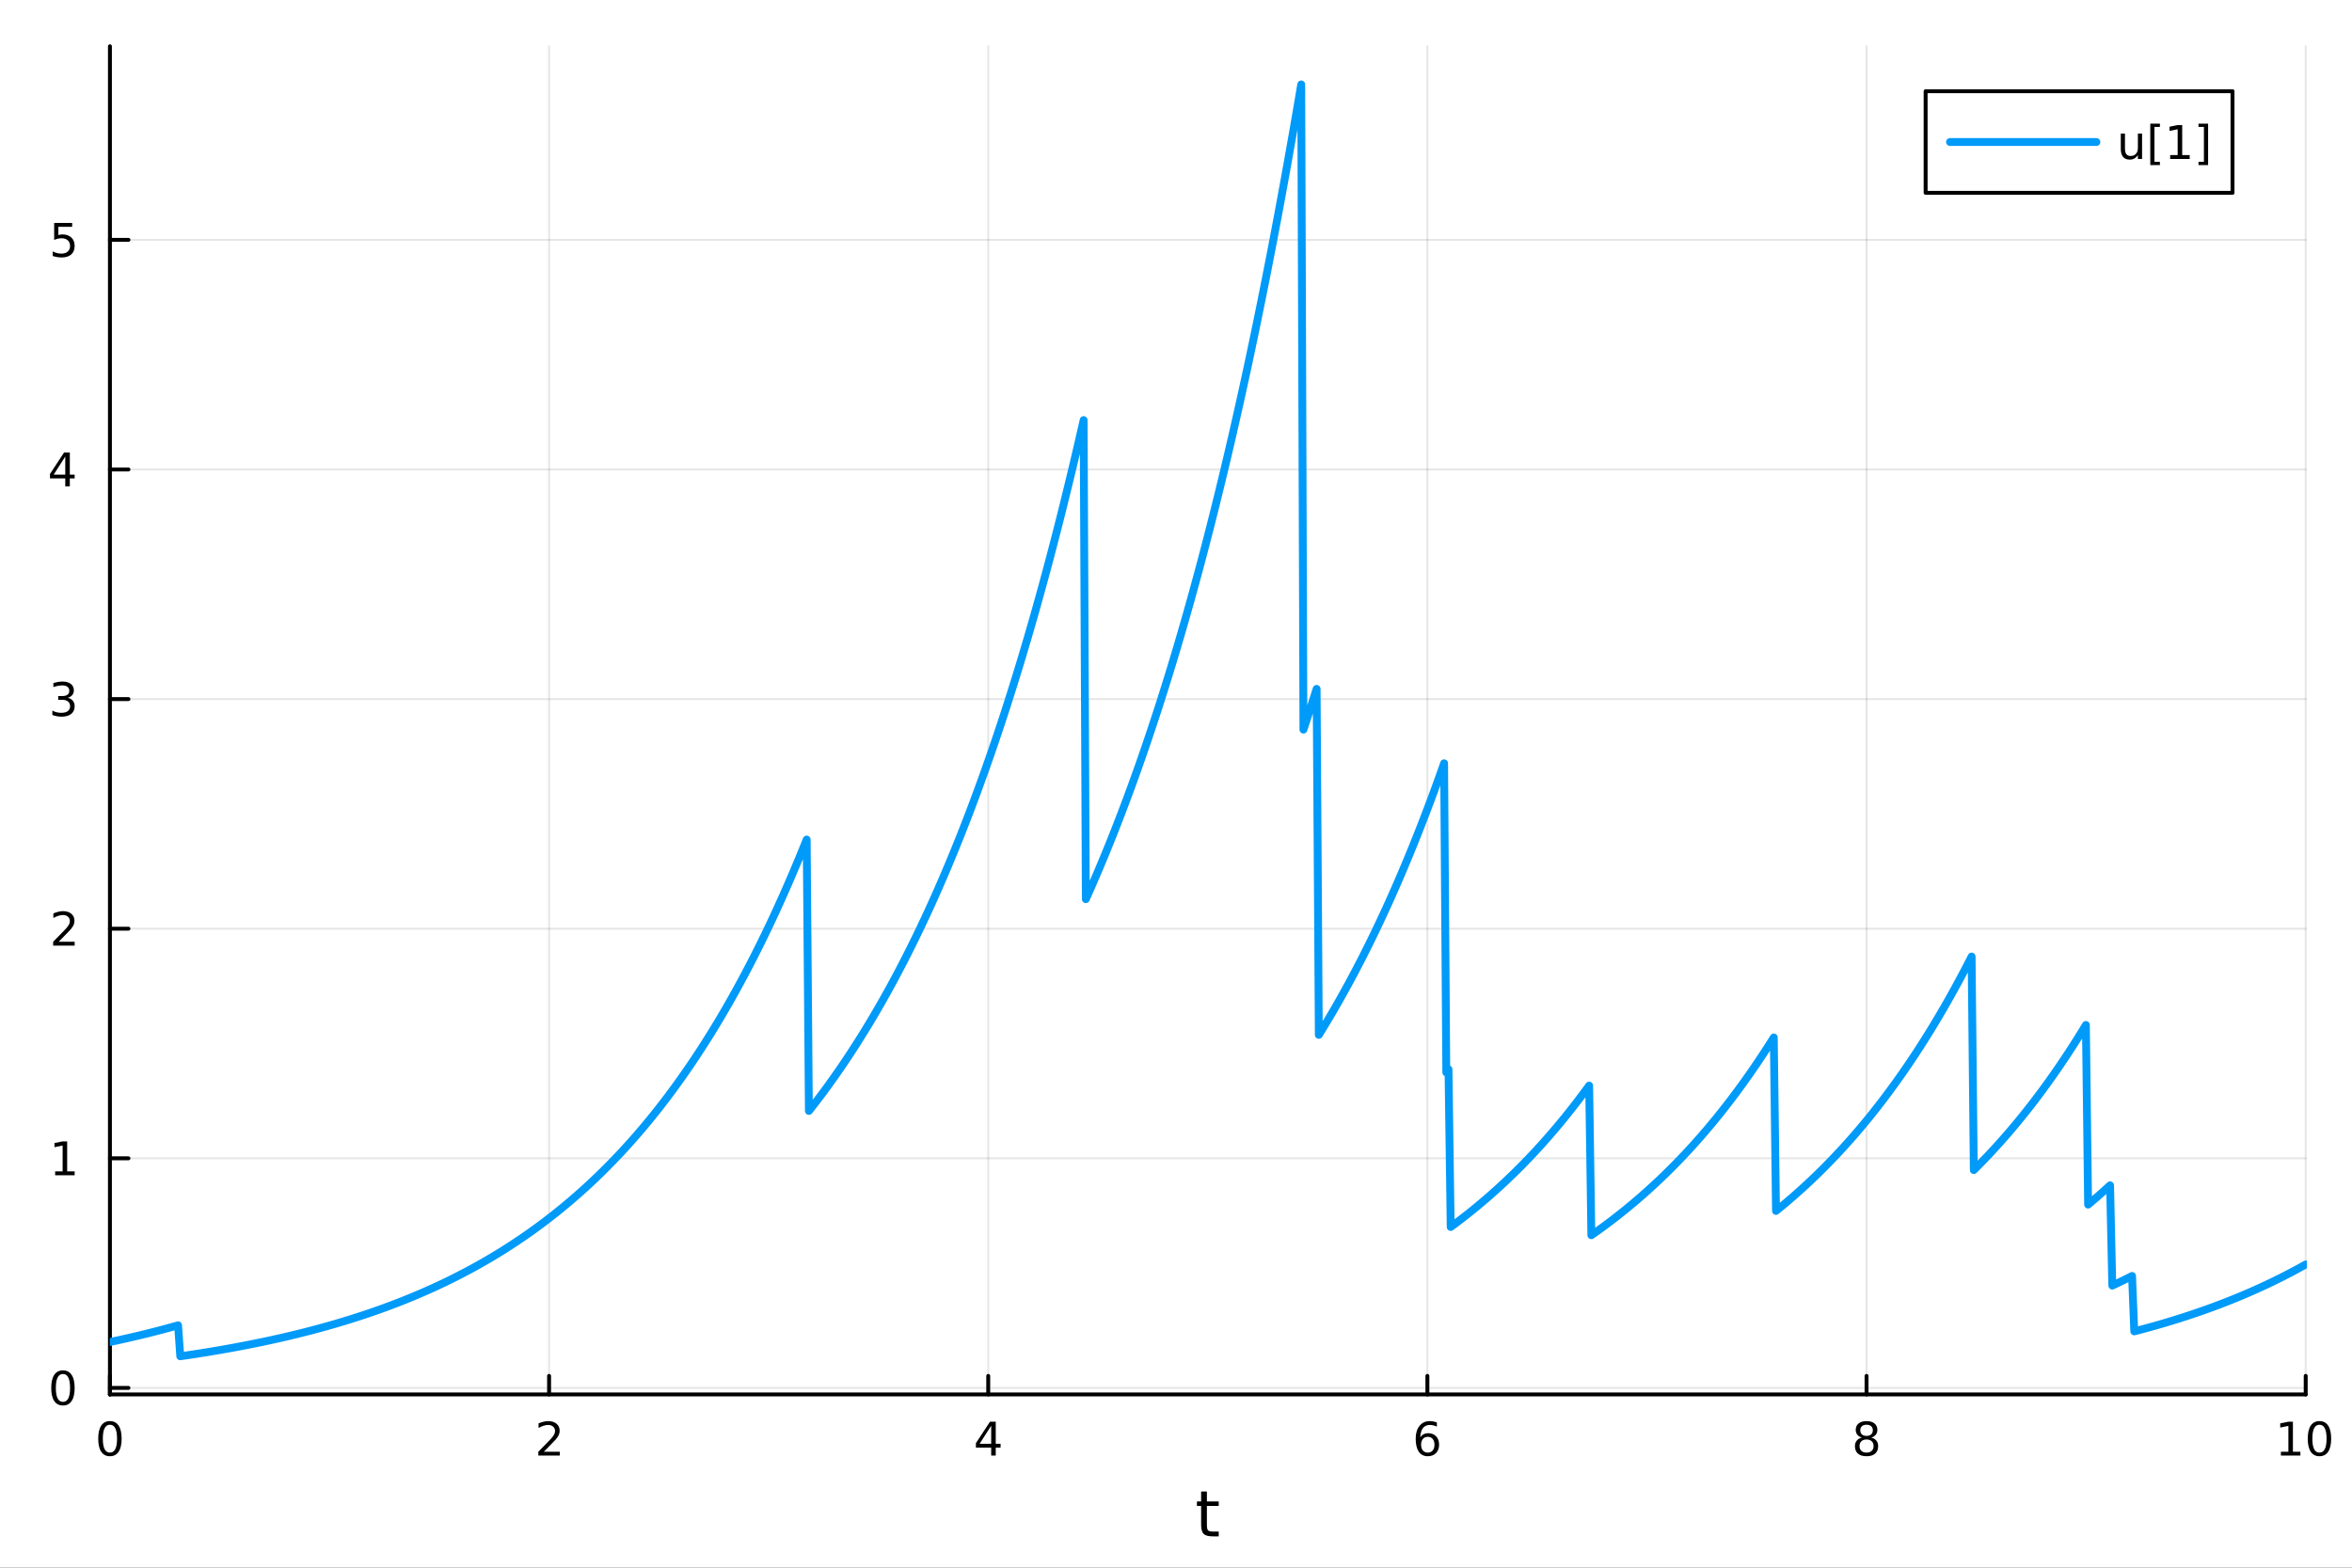 <?xml version="1.0" encoding="utf-8"?>
<svg xmlns="http://www.w3.org/2000/svg" xmlns:xlink="http://www.w3.org/1999/xlink" width="600" height="400" viewBox="0 0 2400 1600">
<rect x="0" y="0" width="2400" height="1600" fill="#333333" stroke="none"/>
<defs>
  <clipPath id="clip820">
    <rect x="0" y="0" width="2400" height="1600"/>
  </clipPath>
</defs>
<path clip-path="url(#clip820)" d="M0 1600 L2400 1600 L2400 0 L0 0  Z" fill="#ffffff" fill-rule="evenodd" fill-opacity="1"/>
<defs>
  <clipPath id="clip821">
    <rect x="480" y="0" width="1681" height="1600"/>
  </clipPath>
</defs>
<path clip-path="url(#clip820)" d="M112.177 1423.18 L2352.76 1423.18 L2352.76 47.244 L112.177 47.244  Z" fill="#ffffff" fill-rule="evenodd" fill-opacity="1"/>
<defs>
  <clipPath id="clip822">
    <rect x="112" y="47" width="2242" height="1377"/>
  </clipPath>
</defs>
<polyline clip-path="url(#clip822)" style="stroke:#000000; stroke-linecap:round; stroke-linejoin:round; stroke-width:2; stroke-opacity:0.1; fill:none" points="112.177,1423.18 112.177,47.244 "/>
<polyline clip-path="url(#clip822)" style="stroke:#000000; stroke-linecap:round; stroke-linejoin:round; stroke-width:2; stroke-opacity:0.1; fill:none" points="560.293,1423.18 560.293,47.244 "/>
<polyline clip-path="url(#clip822)" style="stroke:#000000; stroke-linecap:round; stroke-linejoin:round; stroke-width:2; stroke-opacity:0.1; fill:none" points="1008.41,1423.18 1008.41,47.244 "/>
<polyline clip-path="url(#clip822)" style="stroke:#000000; stroke-linecap:round; stroke-linejoin:round; stroke-width:2; stroke-opacity:0.1; fill:none" points="1456.52,1423.18 1456.52,47.244 "/>
<polyline clip-path="url(#clip822)" style="stroke:#000000; stroke-linecap:round; stroke-linejoin:round; stroke-width:2; stroke-opacity:0.1; fill:none" points="1904.64,1423.18 1904.64,47.244 "/>
<polyline clip-path="url(#clip822)" style="stroke:#000000; stroke-linecap:round; stroke-linejoin:round; stroke-width:2; stroke-opacity:0.1; fill:none" points="2352.76,1423.18 2352.76,47.244 "/>
<polyline clip-path="url(#clip822)" style="stroke:#000000; stroke-linecap:round; stroke-linejoin:round; stroke-width:2; stroke-opacity:0.1; fill:none" points="112.177,1416.52 2352.76,1416.52 "/>
<polyline clip-path="url(#clip822)" style="stroke:#000000; stroke-linecap:round; stroke-linejoin:round; stroke-width:2; stroke-opacity:0.1; fill:none" points="112.177,1182.18 2352.76,1182.18 "/>
<polyline clip-path="url(#clip822)" style="stroke:#000000; stroke-linecap:round; stroke-linejoin:round; stroke-width:2; stroke-opacity:0.1; fill:none" points="112.177,947.836 2352.76,947.836 "/>
<polyline clip-path="url(#clip822)" style="stroke:#000000; stroke-linecap:round; stroke-linejoin:round; stroke-width:2; stroke-opacity:0.1; fill:none" points="112.177,713.494 2352.76,713.494 "/>
<polyline clip-path="url(#clip822)" style="stroke:#000000; stroke-linecap:round; stroke-linejoin:round; stroke-width:2; stroke-opacity:0.1; fill:none" points="112.177,479.152 2352.76,479.152 "/>
<polyline clip-path="url(#clip822)" style="stroke:#000000; stroke-linecap:round; stroke-linejoin:round; stroke-width:2; stroke-opacity:0.1; fill:none" points="112.177,244.81 2352.76,244.81 "/>
<polyline clip-path="url(#clip820)" style="stroke:#000000; stroke-linecap:round; stroke-linejoin:round; stroke-width:4; stroke-opacity:1; fill:none" points="112.177,1423.18 2352.76,1423.18 "/>
<polyline clip-path="url(#clip820)" style="stroke:#000000; stroke-linecap:round; stroke-linejoin:round; stroke-width:4; stroke-opacity:1; fill:none" points="112.177,1423.18 112.177,1404.28 "/>
<polyline clip-path="url(#clip820)" style="stroke:#000000; stroke-linecap:round; stroke-linejoin:round; stroke-width:4; stroke-opacity:1; fill:none" points="560.293,1423.18 560.293,1404.28 "/>
<polyline clip-path="url(#clip820)" style="stroke:#000000; stroke-linecap:round; stroke-linejoin:round; stroke-width:4; stroke-opacity:1; fill:none" points="1008.41,1423.18 1008.41,1404.28 "/>
<polyline clip-path="url(#clip820)" style="stroke:#000000; stroke-linecap:round; stroke-linejoin:round; stroke-width:4; stroke-opacity:1; fill:none" points="1456.52,1423.18 1456.52,1404.28 "/>
<polyline clip-path="url(#clip820)" style="stroke:#000000; stroke-linecap:round; stroke-linejoin:round; stroke-width:4; stroke-opacity:1; fill:none" points="1904.64,1423.18 1904.64,1404.28 "/>
<polyline clip-path="url(#clip820)" style="stroke:#000000; stroke-linecap:round; stroke-linejoin:round; stroke-width:4; stroke-opacity:1; fill:none" points="2352.76,1423.18 2352.76,1404.28 "/>
<path clip-path="url(#clip820)" d="M112.177 1454.1 Q108.566 1454.1 106.737 1457.66 Q104.932 1461.2 104.932 1468.33 Q104.932 1475.44 106.737 1479.01 Q108.566 1482.55 112.177 1482.55 Q115.811 1482.55 117.617 1479.01 Q119.446 1475.44 119.446 1468.33 Q119.446 1461.2 117.617 1457.66 Q115.811 1454.1 112.177 1454.1 M112.177 1450.39 Q117.987 1450.39 121.043 1455 Q124.122 1459.58 124.122 1468.33 Q124.122 1477.06 121.043 1481.67 Q117.987 1486.25 112.177 1486.25 Q106.367 1486.25 103.288 1481.67 Q100.233 1477.06 100.233 1468.33 Q100.233 1459.58 103.288 1455 Q106.367 1450.39 112.177 1450.39 Z" fill="#000000" fill-rule="nonzero" fill-opacity="1" /><path clip-path="url(#clip820)" d="M554.946 1481.64 L571.265 1481.64 L571.265 1485.58 L549.321 1485.58 L549.321 1481.64 Q551.983 1478.89 556.566 1474.26 Q561.173 1469.61 562.353 1468.27 Q564.598 1465.74 565.478 1464.01 Q566.381 1462.25 566.381 1460.56 Q566.381 1457.8 564.436 1456.07 Q562.515 1454.33 559.413 1454.33 Q557.214 1454.33 554.761 1455.09 Q552.33 1455.86 549.552 1457.41 L549.552 1452.69 Q552.376 1451.55 554.83 1450.97 Q557.284 1450.39 559.321 1450.39 Q564.691 1450.39 567.885 1453.08 Q571.08 1455.77 571.08 1460.26 Q571.08 1462.39 570.27 1464.31 Q569.483 1466.2 567.376 1468.8 Q566.798 1469.47 563.696 1472.69 Q560.594 1475.88 554.946 1481.64 Z" fill="#000000" fill-rule="nonzero" fill-opacity="1" /><path clip-path="url(#clip820)" d="M1011.42 1455.09 L999.612 1473.54 L1011.42 1473.54 L1011.42 1455.09 M1010.19 1451.02 L1016.07 1451.02 L1016.07 1473.54 L1021 1473.54 L1021 1477.43 L1016.07 1477.43 L1016.07 1485.58 L1011.42 1485.58 L1011.42 1477.43 L995.816 1477.43 L995.816 1472.92 L1010.19 1451.02 Z" fill="#000000" fill-rule="nonzero" fill-opacity="1" /><path clip-path="url(#clip820)" d="M1456.93 1466.44 Q1453.78 1466.44 1451.93 1468.59 Q1450.1 1470.74 1450.1 1474.49 Q1450.1 1478.22 1451.93 1480.39 Q1453.78 1482.55 1456.93 1482.55 Q1460.08 1482.55 1461.91 1480.39 Q1463.76 1478.22 1463.76 1474.49 Q1463.76 1470.74 1461.91 1468.59 Q1460.08 1466.44 1456.93 1466.44 M1466.21 1451.78 L1466.21 1456.04 Q1464.45 1455.21 1462.65 1454.77 Q1460.86 1454.33 1459.11 1454.33 Q1454.48 1454.33 1452.02 1457.45 Q1449.59 1460.58 1449.24 1466.9 Q1450.61 1464.89 1452.67 1463.82 Q1454.73 1462.73 1457.21 1462.73 Q1462.42 1462.73 1465.42 1465.9 Q1468.46 1469.05 1468.46 1474.49 Q1468.46 1479.82 1465.31 1483.03 Q1462.16 1486.25 1456.93 1486.25 Q1450.93 1486.25 1447.76 1481.67 Q1444.59 1477.06 1444.59 1468.33 Q1444.59 1460.14 1448.48 1455.28 Q1452.37 1450.39 1458.92 1450.39 Q1460.68 1450.39 1462.46 1450.74 Q1464.27 1451.09 1466.21 1451.78 Z" fill="#000000" fill-rule="nonzero" fill-opacity="1" /><path clip-path="url(#clip820)" d="M1904.64 1469.17 Q1901.31 1469.17 1899.39 1470.95 Q1897.49 1472.73 1897.49 1475.86 Q1897.49 1478.98 1899.39 1480.77 Q1901.31 1482.55 1904.64 1482.55 Q1907.97 1482.55 1909.89 1480.77 Q1911.82 1478.96 1911.82 1475.86 Q1911.82 1472.73 1909.89 1470.95 Q1908 1469.17 1904.64 1469.17 M1899.96 1467.18 Q1896.96 1466.44 1895.27 1464.38 Q1893.6 1462.32 1893.6 1459.35 Q1893.6 1455.21 1896.54 1452.8 Q1899.5 1450.39 1904.64 1450.39 Q1909.8 1450.39 1912.74 1452.8 Q1915.68 1455.21 1915.68 1459.35 Q1915.68 1462.32 1913.99 1464.38 Q1912.33 1466.44 1909.34 1467.18 Q1912.72 1467.96 1914.59 1470.26 Q1916.49 1472.55 1916.49 1475.86 Q1916.49 1480.88 1913.41 1483.57 Q1910.36 1486.25 1904.64 1486.25 Q1898.92 1486.25 1895.84 1483.57 Q1892.79 1480.88 1892.79 1475.86 Q1892.79 1472.55 1894.69 1470.26 Q1896.58 1467.96 1899.96 1467.18 M1898.25 1459.79 Q1898.25 1462.48 1899.92 1463.98 Q1901.61 1465.49 1904.64 1465.49 Q1907.65 1465.49 1909.34 1463.98 Q1911.05 1462.48 1911.05 1459.79 Q1911.05 1457.11 1909.34 1455.6 Q1907.65 1454.1 1904.64 1454.1 Q1901.61 1454.1 1899.92 1455.6 Q1898.25 1457.11 1898.25 1459.79 Z" fill="#000000" fill-rule="nonzero" fill-opacity="1" /><path clip-path="url(#clip820)" d="M2327.44 1481.64 L2335.08 1481.64 L2335.08 1455.28 L2326.77 1456.95 L2326.77 1452.69 L2335.04 1451.02 L2339.71 1451.02 L2339.71 1481.64 L2347.35 1481.64 L2347.35 1485.58 L2327.44 1485.58 L2327.44 1481.64 Z" fill="#000000" fill-rule="nonzero" fill-opacity="1" /><path clip-path="url(#clip820)" d="M2366.8 1454.1 Q2363.18 1454.1 2361.36 1457.66 Q2359.55 1461.2 2359.55 1468.33 Q2359.55 1475.44 2361.36 1479.01 Q2363.18 1482.55 2366.8 1482.55 Q2370.43 1482.55 2372.23 1479.01 Q2374.06 1475.44 2374.06 1468.33 Q2374.06 1461.2 2372.23 1457.66 Q2370.43 1454.1 2366.8 1454.1 M2366.8 1450.39 Q2372.61 1450.39 2375.66 1455 Q2378.74 1459.58 2378.74 1468.33 Q2378.74 1477.06 2375.66 1481.67 Q2372.61 1486.25 2366.8 1486.25 Q2360.99 1486.25 2357.91 1481.67 Q2354.85 1477.06 2354.85 1468.33 Q2354.85 1459.58 2357.91 1455 Q2360.99 1450.39 2366.8 1450.39 Z" fill="#000000" fill-rule="nonzero" fill-opacity="1" /><path clip-path="url(#clip820)" d="M1231.53 1522.27 L1231.53 1532.4 L1243.59 1532.4 L1243.59 1536.95 L1231.53 1536.95 L1231.53 1556.3 Q1231.53 1560.66 1232.71 1561.9 Q1233.91 1563.14 1237.58 1563.14 L1243.59 1563.14 L1243.59 1568.04 L1237.58 1568.04 Q1230.8 1568.04 1228.22 1565.53 Q1225.64 1562.98 1225.64 1556.3 L1225.64 1536.95 L1221.34 1536.95 L1221.34 1532.4 L1225.64 1532.4 L1225.64 1522.27 L1231.53 1522.27 Z" fill="#000000" fill-rule="nonzero" fill-opacity="1" /><polyline clip-path="url(#clip820)" style="stroke:#000000; stroke-linecap:round; stroke-linejoin:round; stroke-width:4; stroke-opacity:1; fill:none" points="112.177,1423.18 112.177,47.244 "/>
<polyline clip-path="url(#clip820)" style="stroke:#000000; stroke-linecap:round; stroke-linejoin:round; stroke-width:4; stroke-opacity:1; fill:none" points="112.177,1416.52 131.075,1416.52 "/>
<polyline clip-path="url(#clip820)" style="stroke:#000000; stroke-linecap:round; stroke-linejoin:round; stroke-width:4; stroke-opacity:1; fill:none" points="112.177,1182.18 131.075,1182.18 "/>
<polyline clip-path="url(#clip820)" style="stroke:#000000; stroke-linecap:round; stroke-linejoin:round; stroke-width:4; stroke-opacity:1; fill:none" points="112.177,947.836 131.075,947.836 "/>
<polyline clip-path="url(#clip820)" style="stroke:#000000; stroke-linecap:round; stroke-linejoin:round; stroke-width:4; stroke-opacity:1; fill:none" points="112.177,713.494 131.075,713.494 "/>
<polyline clip-path="url(#clip820)" style="stroke:#000000; stroke-linecap:round; stroke-linejoin:round; stroke-width:4; stroke-opacity:1; fill:none" points="112.177,479.152 131.075,479.152 "/>
<polyline clip-path="url(#clip820)" style="stroke:#000000; stroke-linecap:round; stroke-linejoin:round; stroke-width:4; stroke-opacity:1; fill:none" points="112.177,244.81 131.075,244.81 "/>
<path clip-path="url(#clip820)" d="M64.233 1402.32 Q60.622 1402.32 58.793 1405.88 Q56.987 1409.43 56.987 1416.56 Q56.987 1423.66 58.793 1427.23 Q60.622 1430.77 64.233 1430.77 Q67.867 1430.77 69.673 1427.23 Q71.501 1423.66 71.501 1416.56 Q71.501 1409.43 69.673 1405.88 Q67.867 1402.32 64.233 1402.32 M64.233 1398.62 Q70.043 1398.62 73.099 1403.22 Q76.177 1407.81 76.177 1416.56 Q76.177 1425.28 73.099 1429.89 Q70.043 1434.47 64.233 1434.47 Q58.423 1434.47 55.344 1429.89 Q52.288 1425.28 52.288 1416.56 Q52.288 1407.81 55.344 1403.22 Q58.423 1398.62 64.233 1398.62 Z" fill="#000000" fill-rule="nonzero" fill-opacity="1" /><path clip-path="url(#clip820)" d="M56.27 1195.52 L63.909 1195.52 L63.909 1169.16 L55.599 1170.82 L55.599 1166.56 L63.862 1164.9 L68.538 1164.9 L68.538 1195.52 L76.177 1195.52 L76.177 1199.46 L56.27 1199.46 L56.27 1195.52 Z" fill="#000000" fill-rule="nonzero" fill-opacity="1" /><path clip-path="url(#clip820)" d="M59.858 961.181 L76.177 961.181 L76.177 965.116 L54.233 965.116 L54.233 961.181 Q56.895 958.426 61.478 953.797 Q66.085 949.144 67.265 947.801 Q69.51 945.278 70.39 943.542 Q71.293 941.783 71.293 940.093 Q71.293 937.339 69.349 935.602 Q67.427 933.866 64.325 933.866 Q62.126 933.866 59.673 934.63 Q57.242 935.394 54.464 936.945 L54.464 932.223 Q57.288 931.089 59.742 930.51 Q62.196 929.931 64.233 929.931 Q69.603 929.931 72.798 932.616 Q75.992 935.301 75.992 939.792 Q75.992 941.922 75.182 943.843 Q74.395 945.741 72.288 948.334 Q71.71 949.005 68.608 952.223 Q65.506 955.417 59.858 961.181 Z" fill="#000000" fill-rule="nonzero" fill-opacity="1" /><path clip-path="url(#clip820)" d="M69.048 712.14 Q72.404 712.857 74.279 715.126 Q76.177 717.394 76.177 720.728 Q76.177 725.843 72.659 728.644 Q69.14 731.445 62.659 731.445 Q60.483 731.445 58.168 731.005 Q55.876 730.589 53.423 729.732 L53.423 725.218 Q55.367 726.353 57.682 726.931 Q59.997 727.51 62.52 727.51 Q66.918 727.51 69.21 725.774 Q71.524 724.038 71.524 720.728 Q71.524 717.672 69.372 715.959 Q67.242 714.223 63.423 714.223 L59.395 714.223 L59.395 710.381 L63.608 710.381 Q67.057 710.381 68.885 709.015 Q70.714 707.626 70.714 705.033 Q70.714 702.371 68.816 700.959 Q66.941 699.524 63.423 699.524 Q61.501 699.524 59.302 699.941 Q57.103 700.357 54.464 701.237 L54.464 697.07 Q57.126 696.33 59.441 695.959 Q61.779 695.589 63.839 695.589 Q69.163 695.589 72.265 698.019 Q75.367 700.427 75.367 704.547 Q75.367 707.418 73.724 709.408 Q72.08 711.376 69.048 712.14 Z" fill="#000000" fill-rule="nonzero" fill-opacity="1" /><path clip-path="url(#clip820)" d="M66.594 465.946 L54.788 484.395 L66.594 484.395 L66.594 465.946 M65.367 461.872 L71.247 461.872 L71.247 484.395 L76.177 484.395 L76.177 488.284 L71.247 488.284 L71.247 496.432 L66.594 496.432 L66.594 488.284 L50.992 488.284 L50.992 483.77 L65.367 461.872 Z" fill="#000000" fill-rule="nonzero" fill-opacity="1" /><path clip-path="url(#clip820)" d="M55.275 227.53 L73.631 227.53 L73.631 231.465 L59.557 231.465 L59.557 239.937 Q60.575 239.59 61.594 239.428 Q62.612 239.242 63.631 239.242 Q69.418 239.242 72.798 242.414 Q76.177 245.585 76.177 251.002 Q76.177 256.58 72.705 259.682 Q69.233 262.761 62.913 262.761 Q60.737 262.761 58.469 262.39 Q56.224 262.02 53.816 261.279 L53.816 256.58 Q55.9 257.715 58.122 258.27 Q60.344 258.826 62.821 258.826 Q66.825 258.826 69.163 256.719 Q71.501 254.613 71.501 251.002 Q71.501 247.391 69.163 245.284 Q66.825 243.178 62.821 243.178 Q60.946 243.178 59.071 243.594 Q57.219 244.011 55.275 244.891 L55.275 227.53 Z" fill="#000000" fill-rule="nonzero" fill-opacity="1" /><polyline clip-path="url(#clip822)" style="stroke:#009af9; stroke-linecap:round; stroke-linejoin:round; stroke-width:8; stroke-opacity:1; fill:none" points="112.177,1369.65 114.42,1369.18 116.663,1368.7 118.906,1368.22 121.148,1367.74 123.391,1367.25 125.634,1366.75 127.877,1366.25 130.12,1365.74 132.363,1365.23 134.605,1364.72 136.848,1364.2 139.091,1363.67 141.334,1363.14 143.577,1362.6 145.819,1362.06 148.062,1361.51 150.305,1360.96 152.548,1360.4 154.791,1359.83 157.034,1359.26 159.276,1358.69 161.519,1358.11 163.762,1357.52 166.005,1356.92 168.248,1356.33 170.491,1355.72 172.733,1355.11 174.976,1354.49 177.219,1353.87 179.462,1353.24 181.705,1352.6 183.947,1384.24 186.19,1383.91 188.433,1383.59 190.676,1383.25 192.919,1382.92 195.162,1382.58 197.404,1382.24 199.647,1381.9 201.89,1381.55 204.133,1381.19 206.376,1380.84 208.619,1380.48 210.861,1380.12 213.104,1379.75 215.347,1379.38 217.59,1379.01 219.833,1378.63 222.075,1378.25 224.318,1377.86 226.561,1377.48 228.804,1377.08 231.047,1376.69 233.29,1376.29 235.532,1375.88 237.775,1375.47 240.018,1375.06 242.261,1374.64 244.504,1374.22 246.746,1373.79 248.989,1373.37 251.232,1372.93 253.475,1372.49 255.718,1372.05 257.961,1371.6 260.203,1371.15 262.446,1370.69 264.689,1370.23 266.932,1369.77 269.175,1369.3 271.418,1368.82 273.66,1368.34 275.903,1367.86 278.146,1367.37 280.389,1366.87 282.632,1366.37 284.874,1365.87 287.117,1365.36 289.36,1364.84 291.603,1364.32 293.846,1363.8 296.089,1363.27 298.331,1362.73 300.574,1362.19 302.817,1361.65 305.06,1361.09 307.303,1360.54 309.545,1359.97 311.788,1359.4 314.031,1358.83 316.274,1358.25 318.517,1357.66 320.76,1357.07 323.002,1356.47 325.245,1355.87 327.488,1355.26 329.731,1354.64 331.974,1354.02 334.217,1353.39 336.459,1352.76 338.702,1352.11 340.945,1351.47 343.188,1350.81 345.431,1350.15 347.673,1349.48 349.916,1348.81 352.159,1348.13 354.402,1347.44 356.645,1346.74 358.888,1346.04 361.13,1345.33 363.373,1344.62 365.616,1343.89 367.859,1343.16 370.102,1342.43 372.344,1341.68 374.587,1340.93 376.83,1340.17 379.073,1339.4 381.316,1338.62 383.559,1337.84 385.801,1337.05 388.044,1336.25 390.287,1335.44 392.53,1334.62 394.773,1333.8 397.016,1332.97 399.258,1332.13 401.501,1331.28 403.744,1330.42 405.987,1329.56 408.23,1328.68 410.472,1327.8 412.715,1326.9 414.958,1326 417.201,1325.09 419.444,1324.17 421.687,1323.24 423.929,1322.3 426.172,1321.36 428.415,1320.4 430.658,1319.43 432.901,1318.46 435.143,1317.47 437.386,1316.47 439.629,1315.47 441.872,1314.45 444.115,1313.42 446.358,1312.39 448.6,1311.34 450.843,1310.28 453.086,1309.21 455.329,1308.13 457.572,1307.04 459.815,1305.94 462.057,1304.83 464.3,1303.7 466.543,1302.57 468.786,1301.42 471.029,1300.26 473.271,1299.09 475.514,1297.91 477.757,1296.72 480,1295.51 482.243,1294.3 484.486,1293.07 486.728,1291.83 488.971,1290.57 491.214,1289.3 493.457,1288.02 495.7,1286.73 497.942,1285.43 500.185,1284.11 502.428,1282.78 504.671,1281.43 506.914,1280.07 509.157,1278.7 511.399,1277.31 513.642,1275.91 515.885,1274.5 518.128,1273.07 520.371,1271.63 522.614,1270.17 524.856,1268.7 527.099,1267.21 529.342,1265.71 531.585,1264.19 533.828,1262.66 536.07,1261.11 538.313,1259.55 540.556,1257.97 542.799,1256.37 545.042,1254.76 547.285,1253.13 549.527,1251.49 551.77,1249.83 554.013,1248.15 556.256,1246.46 558.499,1244.75 560.741,1243.02 562.984,1241.27 565.227,1239.51 567.47,1237.73 569.713,1235.93 571.956,1234.11 574.198,1232.28 576.441,1230.42 578.684,1228.55 580.927,1226.66 583.17,1224.75 585.413,1222.82 587.655,1220.87 589.898,1218.9 592.141,1216.92 594.384,1214.91 596.627,1212.88 598.869,1210.83 601.112,1208.76 603.355,1206.67 605.598,1204.56 607.841,1202.43 610.084,1200.27 612.326,1198.1 614.569,1195.9 616.812,1193.68 619.055,1191.44 621.298,1189.18 623.54,1186.89 625.783,1184.58 628.026,1182.25 630.269,1179.89 632.512,1177.51 634.755,1175.1 636.997,1172.68 639.24,1170.22 641.483,1167.75 643.726,1165.24 645.969,1162.72 648.212,1160.16 650.454,1157.58 652.697,1154.98 654.94,1152.35 657.183,1149.69 659.426,1147.01 661.668,1144.29 663.911,1141.56 666.154,1138.79 668.397,1136 670.64,1133.17 672.883,1130.32 675.125,1127.44 677.368,1124.54 679.611,1121.6 681.854,1118.63 684.097,1115.63 686.339,1112.61 688.582,1109.55 690.825,1106.46 693.068,1103.34 695.311,1100.19 697.554,1097.01 699.796,1093.79 702.039,1090.55 704.282,1087.27 706.525,1083.95 708.768,1080.61 711.011,1077.23 713.253,1073.81 715.496,1070.37 717.739,1066.88 719.982,1063.37 722.225,1059.81 724.467,1056.23 726.71,1052.6 728.953,1048.94 731.196,1045.24 733.439,1041.51 735.682,1037.73 737.924,1033.92 740.167,1030.07 742.41,1026.19 744.653,1022.26 746.896,1018.29 749.138,1014.29 751.381,1010.24 753.624,1006.15 755.867,1002.02 758.11,997.854 760.353,993.642 762.595,989.388 764.838,985.091 767.081,980.751 769.324,976.367 771.567,971.939 773.81,967.467 776.052,962.949 778.295,958.386 780.538,953.777 782.781,949.122 785.024,944.42 787.266,939.67 789.509,934.873 791.752,930.028 793.995,925.133 796.238,920.19 798.481,915.197 800.723,910.153 802.966,905.059 805.209,899.913 807.452,894.716 809.695,889.466 811.938,884.164 814.18,878.808 816.423,873.399 818.666,867.935 820.909,862.416 823.152,856.841 825.394,1133.87 827.637,1131.03 829.88,1128.16 832.123,1125.26 834.366,1122.33 836.609,1119.37 838.851,1116.38 841.094,1113.36 843.337,1110.31 845.58,1107.23 847.823,1104.11 850.065,1100.97 852.308,1097.8 854.551,1094.59 856.794,1091.35 859.037,1088.08 861.28,1084.78 863.522,1081.44 865.765,1078.07 868.008,1074.66 870.251,1071.22 872.494,1067.75 874.737,1064.24 876.979,1060.7 879.222,1057.12 881.465,1053.51 883.708,1049.85 885.951,1046.17 888.193,1042.44 890.436,1038.68 892.679,1034.88 894.922,1031.04 897.165,1027.16 899.408,1023.24 901.65,1019.29 903.893,1015.29 906.136,1011.26 908.379,1007.18 910.622,1003.06 912.864,998.902 915.107,994.701 917.35,990.458 919.593,986.172 921.836,981.842 924.079,977.47 926.321,973.053 928.564,968.591 930.807,964.085 933.05,959.533 935.293,954.935 937.536,950.291 939.778,945.601 942.021,940.863 944.264,936.077 946.507,931.243 948.75,926.361 950.992,921.429 953.235,916.448 955.478,911.416 957.721,906.334 959.964,901.201 962.207,896.016 964.449,890.779 966.692,885.489 968.935,880.146 971.178,874.749 973.421,869.299 975.663,863.793 977.906,858.232 980.149,852.615 982.392,846.942 984.635,841.212 986.878,835.424 989.12,829.578 991.363,823.673 993.606,817.709 995.849,811.685 998.092,805.6 1000.33,799.454 1002.58,793.246 1004.82,786.975 1007.06,780.642 1009.31,774.245 1011.55,767.783 1013.79,761.257 1016.03,754.665 1018.28,748.007 1020.52,741.282 1022.76,734.489 1025.01,727.628 1027.25,720.698 1029.49,713.698 1031.73,706.628 1033.98,699.486 1036.22,692.273 1038.46,684.988 1040.71,677.629 1042.95,670.195 1045.19,662.688 1047.43,655.104 1049.68,647.444 1051.92,639.708 1054.16,631.893 1056.41,624 1058.65,616.027 1060.89,607.974 1063.13,599.84 1065.38,591.623 1067.62,583.325 1069.86,574.942 1072.1,566.476 1074.35,557.924 1076.59,549.286 1078.83,540.561 1081.08,531.748 1083.32,522.847 1085.56,513.856 1087.8,504.774 1090.05,495.601 1092.29,486.336 1094.53,476.978 1096.78,467.525 1099.02,457.978 1101.26,448.334 1103.5,438.594 1105.75,428.755 1107.99,917.709 1110.23,912.69 1112.48,907.621 1114.72,902.501 1116.96,897.33 1119.2,892.106 1121.45,886.83 1123.69,881.5 1125.93,876.118 1128.18,870.681 1130.42,865.189 1132.66,859.642 1134.9,854.04 1137.15,848.381 1139.39,842.666 1141.63,836.893 1143.88,831.062 1146.12,825.173 1148.36,819.225 1150.6,813.217 1152.85,807.148 1155.09,801.019 1157.33,794.828 1159.57,788.575 1161.82,782.259 1164.06,775.88 1166.3,769.437 1168.55,762.929 1170.79,756.356 1173.03,749.717 1175.27,743.011 1177.52,736.237 1179.76,729.396 1182,722.485 1184.25,715.505 1186.49,708.455 1188.73,701.334 1190.97,694.142 1193.22,686.877 1195.46,679.539 1197.7,672.127 1199.95,664.64 1202.19,657.078 1204.43,649.44 1206.67,641.724 1208.92,633.931 1211.16,626.06 1213.4,618.109 1215.65,610.078 1217.89,601.966 1220.13,593.772 1222.37,585.496 1224.62,577.136 1226.86,568.692 1229.1,560.163 1231.35,551.547 1233.59,542.845 1235.83,534.055 1238.07,525.177 1240.32,516.208 1242.56,507.15 1244.8,498 1247.04,488.758 1249.29,479.422 1251.53,469.993 1253.77,460.468 1256.02,450.848 1258.26,441.13 1260.5,431.315 1262.74,421.401 1264.99,411.387 1267.23,401.272 1269.47,391.055 1271.72,380.736 1273.96,370.312 1276.2,359.784 1278.44,349.15 1280.69,338.41 1282.93,327.561 1285.17,316.603 1287.42,305.536 1289.66,294.357 1291.9,283.067 1294.14,271.663 1296.39,260.145 1298.63,248.512 1300.87,236.761 1303.12,224.892 1305.36,212.904 1307.6,200.796 1309.84,188.565 1312.09,176.211 1314.33,163.734 1316.57,151.13 1318.82,138.4 1321.06,125.542 1323.3,112.554 1325.54,99.436 1327.79,86.186 1330.03,744.661 1332.27,737.902 1334.51,731.075 1336.76,724.179 1339,717.214 1341.24,710.179 1343.49,703.073 1345.73,1056.21 1347.97,1052.58 1350.21,1048.92 1352.46,1045.22 1354.7,1041.49 1356.94,1037.72 1359.19,1033.9 1361.43,1030.06 1363.67,1026.17 1365.91,1022.24 1368.16,1018.27 1370.4,1014.27 1372.64,1010.22 1374.89,1006.13 1377.13,1002 1379.37,997.834 1381.61,993.622 1383.86,989.368 1386.1,985.07 1388.34,980.73 1390.59,976.346 1392.83,971.917 1395.07,967.445 1397.31,962.927 1399.56,958.364 1401.8,953.754 1404.04,949.099 1406.29,944.396 1408.53,939.647 1410.77,934.849 1413.01,930.003 1415.26,925.109 1417.5,920.165 1419.74,915.172 1421.98,910.128 1424.23,905.034 1426.47,899.888 1428.71,894.69 1430.96,889.441 1433.2,884.138 1435.44,878.782 1437.68,873.373 1439.93,867.908 1442.17,862.389 1444.41,856.814 1446.66,851.184 1448.9,845.496 1451.14,839.752 1453.38,833.949 1455.63,828.088 1457.87,822.168 1460.11,816.189 1462.36,810.149 1464.6,804.049 1466.84,797.888 1469.08,791.664 1471.33,785.378 1473.57,779.028 1475.81,1094.57 1478.06,1091.33 1480.3,1252.29 1482.54,1250.64 1484.78,1248.97 1487.03,1247.28 1489.27,1245.58 1491.51,1243.86 1493.76,1242.12 1496,1240.37 1498.24,1238.6 1500.48,1236.81 1502.73,1235 1504.97,1233.17 1507.21,1231.33 1509.46,1229.46 1511.7,1227.58 1513.94,1225.68 1516.18,1223.76 1518.43,1221.82 1520.67,1219.86 1522.91,1217.89 1525.15,1215.89 1527.4,1213.87 1529.64,1211.83 1531.88,1209.77 1534.13,1207.69 1536.37,1205.59 1538.61,1203.47 1540.85,1201.32 1543.1,1199.16 1545.34,1196.97 1547.58,1194.76 1549.83,1192.53 1552.07,1190.28 1554.31,1188 1556.55,1185.71 1558.8,1183.38 1561.04,1181.04 1563.28,1178.67 1565.53,1176.28 1567.77,1173.86 1570.01,1171.42 1572.25,1168.95 1574.5,1166.46 1576.74,1163.95 1578.98,1161.4 1581.23,1158.84 1583.47,1156.25 1585.71,1153.63 1587.95,1150.98 1590.2,1148.31 1592.44,1145.61 1594.68,1142.89 1596.93,1140.13 1599.17,1137.35 1601.41,1134.55 1603.65,1131.71 1605.9,1128.84 1608.14,1125.95 1610.38,1123.03 1612.62,1120.07 1614.87,1117.09 1617.11,1114.08 1619.35,1111.04 1621.6,1107.96 1623.84,1260.69 1626.08,1259.12 1628.32,1257.54 1630.57,1255.94 1632.81,1254.32 1635.05,1252.69 1637.3,1251.04 1639.54,1249.38 1641.78,1247.7 1644.02,1246 1646.27,1244.28 1648.51,1242.55 1650.75,1240.8 1653,1239.03 1655.24,1237.25 1657.48,1235.44 1659.72,1233.62 1661.97,1231.78 1664.21,1229.92 1666.45,1228.05 1668.7,1226.15 1670.94,1224.24 1673.18,1222.3 1675.42,1220.35 1677.67,1218.37 1679.91,1216.38 1682.15,1214.37 1684.4,1212.33 1686.64,1210.28 1688.88,1208.2 1691.12,1206.11 1693.37,1203.99 1695.61,1201.85 1697.85,1199.69 1700.09,1197.51 1702.34,1195.31 1704.58,1193.08 1706.82,1190.84 1709.07,1188.57 1711.31,1186.27 1713.55,1183.96 1715.79,1181.62 1718.04,1179.25 1720.28,1176.87 1722.52,1174.46 1724.77,1172.02 1727.01,1169.56 1729.25,1167.08 1731.49,1164.57 1733.74,1162.03 1735.98,1159.47 1738.22,1156.89 1740.47,1154.27 1742.71,1151.63 1744.95,1148.97 1747.19,1146.28 1749.44,1143.56 1751.68,1140.81 1753.92,1138.04 1756.17,1135.24 1758.41,1132.41 1760.65,1129.55 1762.89,1126.66 1765.14,1123.75 1767.38,1120.8 1769.62,1117.83 1771.87,1114.82 1774.11,1111.79 1776.35,1108.72 1778.59,1105.62 1780.84,1102.5 1783.08,1099.34 1785.32,1096.15 1787.56,1092.92 1789.81,1089.67 1792.05,1086.38 1794.29,1083.06 1796.54,1079.7 1798.78,1076.32 1801.02,1072.89 1803.26,1069.44 1805.51,1065.94 1807.75,1062.42 1809.99,1058.85 1812.24,1235.89 1814.48,1234.07 1816.72,1232.24 1818.96,1230.38 1821.21,1228.51 1823.45,1226.62 1825.69,1224.71 1827.94,1222.78 1830.18,1220.83 1832.42,1218.86 1834.66,1216.87 1836.91,1214.87 1839.15,1212.84 1841.39,1210.79 1843.64,1208.72 1845.88,1206.63 1848.12,1204.52 1850.36,1202.38 1852.61,1200.23 1854.85,1198.05 1857.09,1195.86 1859.34,1193.64 1861.58,1191.39 1863.82,1189.13 1866.06,1186.84 1868.31,1184.53 1870.55,1182.2 1872.79,1179.84 1875.03,1177.46 1877.28,1175.05 1879.52,1172.63 1881.76,1170.17 1884.01,1167.69 1886.25,1165.19 1888.49,1162.66 1890.73,1160.11 1892.98,1157.53 1895.22,1154.92 1897.46,1152.29 1899.71,1149.64 1901.95,1146.95 1904.19,1144.24 1906.43,1141.5 1908.68,1138.73 1910.92,1135.94 1913.16,1133.11 1915.41,1130.26 1917.65,1127.38 1919.89,1124.47 1922.13,1121.54 1924.38,1118.57 1926.62,1115.57 1928.86,1112.54 1931.11,1109.48 1933.35,1106.4 1935.59,1103.28 1937.83,1100.12 1940.08,1096.94 1942.32,1093.72 1944.56,1090.48 1946.81,1087.2 1949.05,1083.88 1951.29,1080.54 1953.53,1077.16 1955.78,1073.74 1958.02,1070.29 1960.26,1066.81 1962.5,1063.29 1964.75,1059.74 1966.99,1056.15 1969.23,1052.52 1971.48,1048.86 1973.72,1045.16 1975.96,1041.43 1978.2,1037.65 1980.45,1033.84 1982.69,1029.99 1984.93,1026.1 1987.18,1022.18 1989.42,1018.21 1991.66,1014.2 1993.9,1010.15 1996.15,1006.07 1998.39,1001.94 2000.63,997.767 2002.88,993.554 2005.12,989.299 2007.36,985.001 2009.6,980.659 2011.85,976.274 2014.09,1194.18 2016.33,1191.95 2018.58,1189.69 2020.82,1187.41 2023.06,1185.1 2025.3,1182.77 2027.55,1180.42 2029.79,1178.05 2032.03,1175.65 2034.28,1173.22 2036.52,1170.78 2038.76,1168.3 2041,1165.81 2043.25,1163.28 2045.49,1160.74 2047.73,1158.16 2049.97,1155.57 2052.22,1152.94 2054.46,1150.29 2056.7,1147.61 2058.95,1144.9 2061.19,1142.17 2063.43,1139.41 2065.67,1136.62 2067.92,1133.81 2070.16,1130.97 2072.4,1128.09 2074.65,1125.19 2076.89,1122.26 2079.13,1119.3 2081.37,1116.31 2083.62,1113.29 2085.86,1110.24 2088.1,1107.16 2090.35,1104.05 2092.59,1100.9 2094.83,1097.73 2097.07,1094.52 2099.32,1091.28 2101.56,1088.01 2103.8,1084.7 2106.05,1081.36 2108.29,1077.99 2110.53,1074.59 2112.77,1071.15 2115.02,1067.67 2117.26,1064.16 2119.5,1060.62 2121.75,1057.04 2123.99,1053.42 2126.23,1049.77 2128.47,1046.08 2130.72,1229.44 2132.96,1227.56 2135.2,1225.66 2137.45,1223.74 2139.69,1221.8 2141.93,1219.84 2144.17,1217.86 2146.42,1215.86 2148.66,1213.84 2150.9,1211.81 2153.14,1209.75 2155.39,1312.09 2157.63,1311.04 2159.87,1309.98 2162.12,1308.91 2164.36,1307.83 2166.6,1306.73 2168.84,1305.63 2171.09,1304.51 2173.33,1303.39 2175.57,1302.25 2177.82,1358.81 2180.06,1358.23 2182.3,1357.64 2184.54,1357.05 2186.79,1356.45 2189.03,1355.85 2191.27,1355.24 2193.52,1354.62 2195.76,1354 2198,1353.37 2200.24,1352.73 2202.49,1352.09 2204.73,1351.44 2206.97,1350.79 2209.22,1350.13 2211.46,1349.46 2213.7,1348.79 2215.94,1348.1 2218.19,1347.42 2220.43,1346.72 2222.67,1346.02 2224.92,1345.31 2227.16,1344.59 2229.4,1343.87 2231.64,1343.14 2233.89,1342.4 2236.13,1341.65 2238.37,1340.9 2240.61,1340.14 2242.86,1339.37 2245.1,1338.6 2247.34,1337.81 2249.59,1337.02 2251.83,1336.22 2254.07,1335.41 2256.31,1334.6 2258.56,1333.77 2260.8,1332.94 2263.04,1332.1 2265.29,1331.25 2267.53,1330.39 2269.77,1329.53 2272.01,1328.65 2274.26,1327.77 2276.5,1326.87 2278.74,1325.97 2280.99,1325.06 2283.23,1324.14 2285.47,1323.21 2287.71,1322.27 2289.96,1321.32 2292.2,1320.37 2294.44,1319.4 2296.69,1318.42 2298.93,1317.43 2301.17,1316.44 2303.41,1315.43 2305.66,1314.41 2307.9,1313.39 2310.14,1312.35 2312.39,1311.3 2314.63,1310.24 2316.87,1309.17 2319.11,1308.09 2321.36,1307 2323.6,1305.9 2325.84,1304.79 2328.08,1303.66 2330.33,1302.53 2332.57,1301.38 2334.81,1300.22 2337.06,1299.05 2339.3,1297.87 2341.54,1296.68 2343.78,1295.47 2346.03,1294.25 2348.27,1293.02 2350.51,1291.78 2352.76,1290.53 "/>
<path clip-path="url(#clip820)" d="M1964.92 196.789 L2278.07 196.789 L2278.07 93.109 L1964.92 93.109  Z" fill="#ffffff" fill-rule="evenodd" fill-opacity="1"/>
<polyline clip-path="url(#clip820)" style="stroke:#000000; stroke-linecap:round; stroke-linejoin:round; stroke-width:4; stroke-opacity:1; fill:none" points="1964.92,196.789 2278.07,196.789 2278.07,93.109 1964.92,93.109 1964.92,196.789 "/>
<polyline clip-path="url(#clip820)" style="stroke:#009af9; stroke-linecap:round; stroke-linejoin:round; stroke-width:8; stroke-opacity:1; fill:none" points="1989.81,144.949 2139.18,144.949 "/>
<path clip-path="url(#clip820)" d="M2164.08 151.997 L2164.08 136.303 L2168.34 136.303 L2168.34 151.835 Q2168.34 155.516 2169.77 157.368 Q2171.21 159.196 2174.08 159.196 Q2177.53 159.196 2179.52 156.997 Q2181.53 154.798 2181.53 151.002 L2181.53 136.303 L2185.79 136.303 L2185.79 162.229 L2181.53 162.229 L2181.53 158.247 Q2179.98 160.608 2177.92 161.766 Q2175.88 162.9 2173.18 162.9 Q2168.71 162.9 2166.39 160.122 Q2164.08 157.344 2164.08 151.997 M2174.8 135.678 L2174.8 135.678 Z" fill="#000000" fill-rule="nonzero" fill-opacity="1" /><path clip-path="url(#clip820)" d="M2194.17 126.21 L2203.99 126.21 L2203.99 129.52 L2198.43 129.52 L2198.43 165.168 L2203.99 165.168 L2203.99 168.479 L2194.17 168.479 L2194.17 126.21 Z" fill="#000000" fill-rule="nonzero" fill-opacity="1" /><path clip-path="url(#clip820)" d="M2214.47 158.293 L2222.11 158.293 L2222.11 131.928 L2213.8 133.595 L2213.8 129.335 L2222.06 127.669 L2226.74 127.669 L2226.74 158.293 L2234.38 158.293 L2234.38 162.229 L2214.47 162.229 L2214.47 158.293 Z" fill="#000000" fill-rule="nonzero" fill-opacity="1" /><path clip-path="url(#clip820)" d="M2253.17 126.21 L2253.17 168.479 L2243.36 168.479 L2243.36 165.168 L2248.89 165.168 L2248.89 129.52 L2243.36 129.52 L2243.36 126.21 L2253.17 126.21 Z" fill="#000000" fill-rule="nonzero" fill-opacity="1" /></svg>

